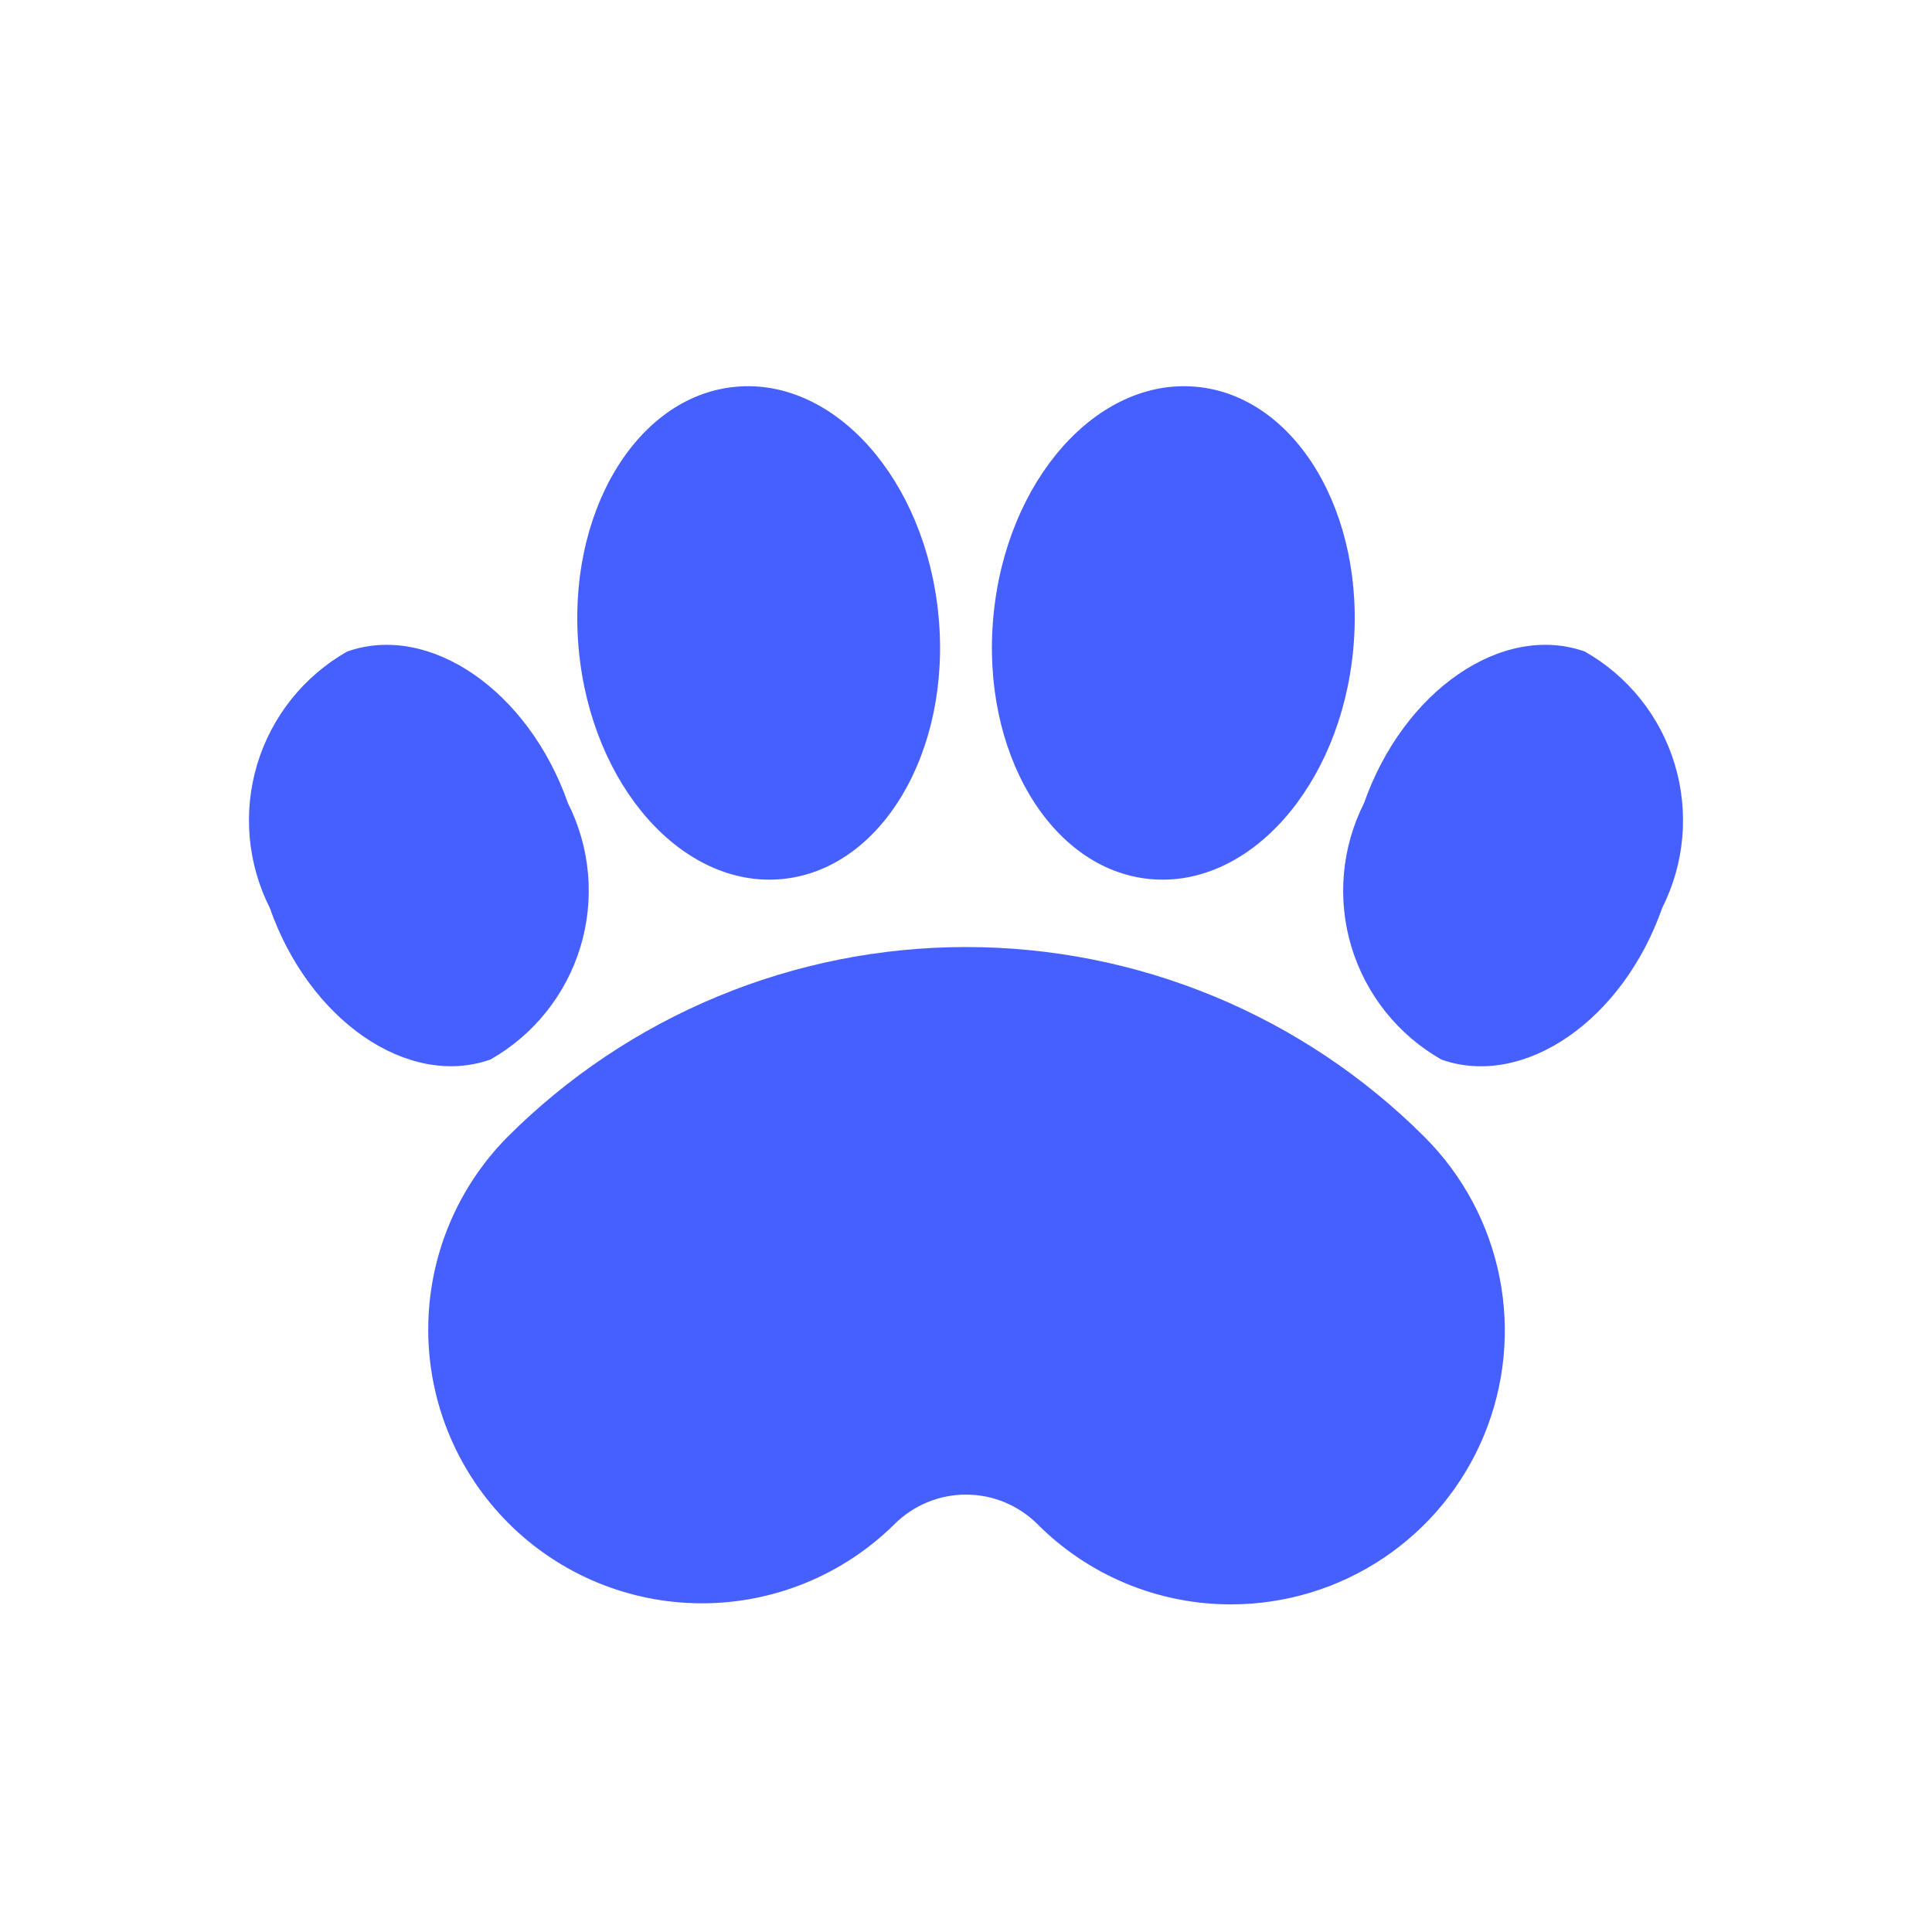 <svg width="60" height="60" viewBox="0 0 60 60" fill="none" xmlns="http://www.w3.org/2000/svg">
<path d="M17.64 24.947C18.336 26.33 18.474 27.927 18.026 29.408C17.577 30.889 16.576 32.141 15.23 32.905C12.672 33.805 9.603 31.693 8.378 28.194C7.681 26.811 7.542 25.214 7.989 23.732C8.437 22.25 9.438 20.997 10.784 20.233C13.342 19.333 16.412 21.448 17.64 24.947ZM38.233 49.825C37.116 49.827 36.011 49.608 34.98 49.181C33.948 48.754 33.011 48.127 32.223 47.337C31.633 46.748 30.834 46.416 30 46.416C29.166 46.416 28.366 46.748 27.777 47.337C26.179 48.916 24.022 49.799 21.776 49.792C19.53 49.786 17.377 48.891 15.789 47.302C14.201 45.714 13.306 43.562 13.299 41.316C13.293 39.07 14.175 36.912 15.755 35.315C17.625 33.443 19.846 31.958 22.29 30.945C24.734 29.932 27.354 29.411 30 29.411C32.646 29.411 35.266 29.932 37.71 30.945C40.154 31.958 42.375 33.443 44.245 35.315C45.434 36.504 46.243 38.019 46.57 39.667C46.898 41.316 46.729 43.025 46.086 44.578C45.442 46.132 44.353 47.459 42.955 48.393C41.557 49.327 39.914 49.825 38.233 49.825ZM29.147 19.127C29.548 23.349 27.369 27.009 24.284 27.3C21.199 27.591 18.372 24.404 17.975 20.182C17.574 15.963 19.753 12.303 22.838 12.013C25.923 11.719 28.746 14.905 29.147 19.127ZM30.852 19.127C30.451 23.349 32.63 27.009 35.716 27.3C38.801 27.591 41.624 24.404 42.025 20.182C42.426 15.963 40.247 12.303 37.162 12.013C34.077 11.719 31.25 14.905 30.852 19.127ZM42.36 24.944C41.662 26.327 41.523 27.926 41.971 29.408C42.42 30.891 43.422 32.144 44.769 32.908C47.327 33.805 50.397 31.693 51.622 28.194C52.319 26.811 52.458 25.214 52.01 23.732C51.562 22.25 50.562 20.997 49.216 20.233C46.658 19.333 43.588 21.445 42.36 24.944Z" fill="#465FFF"/>
</svg>
